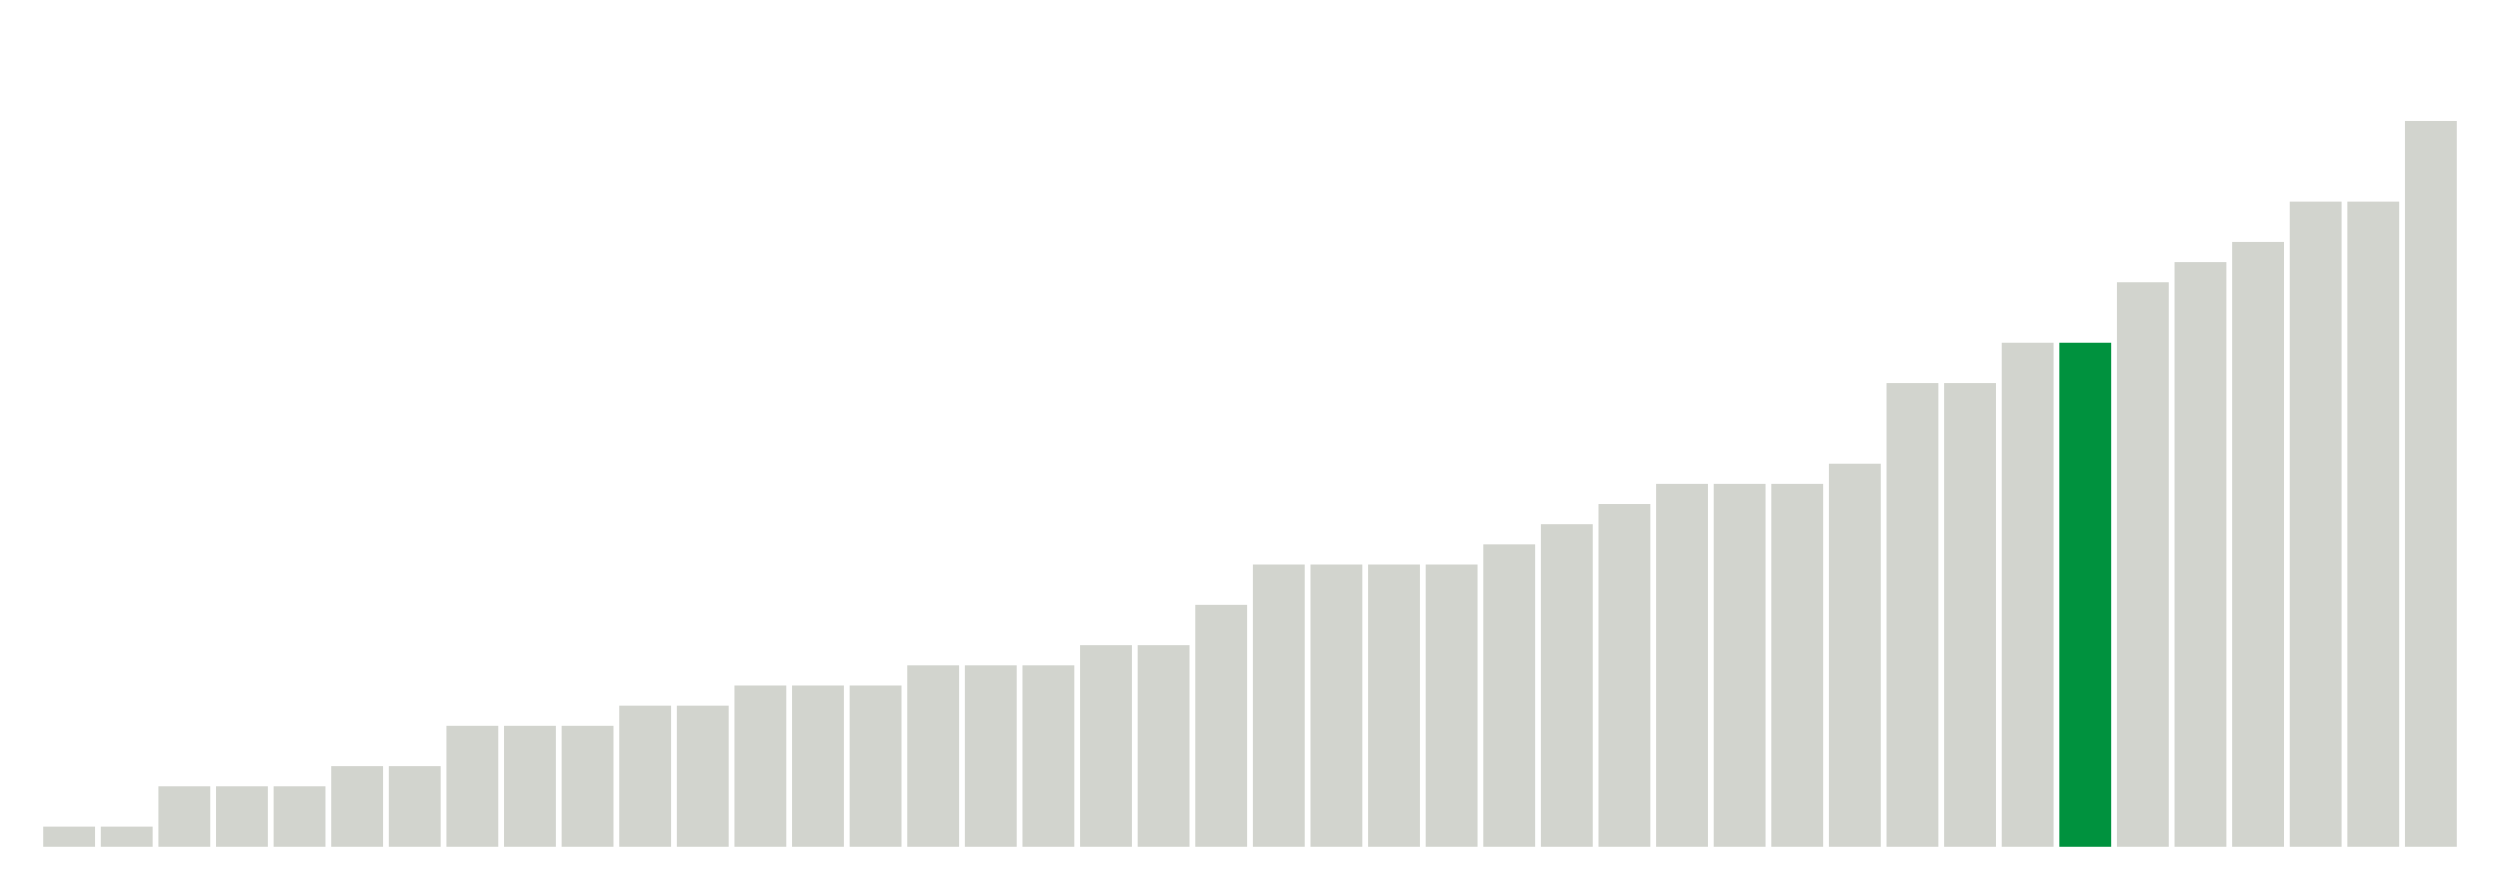 <svg xmlns="http://www.w3.org/2000/svg" xmlns:xlink="http://www.w3.org/1999/xlink" version="1.1" class="marks" width="310" height="110" ><g fill="none" stroke-miterlimit="10" transform="translate(5,5)"><g class="mark-group role-frame root" role="graphics-object" aria-roledescription="group mark container"><g transform="translate(0,0)"><path class="background" aria-hidden="true" d="M0,0h300v100h-300Z" stroke="#ddd" stroke-width="0"/><g><g class="mark-rect role-mark marks" role="graphics-symbol" aria-roledescription="rect mark container"><path d="M0.357,97.5h6.429v2.5h-6.429Z" fill="#D2D4CE"/><path d="M7.5,97.5h6.429v2.5h-6.429Z" fill="#D2D4CE"/><path d="M14.643,92.5h6.429v7.5h-6.429Z" fill="#D2D4CE"/><path d="M21.786,92.5h6.429v7.5h-6.429Z" fill="#D2D4CE"/><path d="M28.929,92.5h6.429v7.5h-6.429Z" fill="#D2D4CE"/><path d="M36.071,90h6.429v10h-6.429Z" fill="#D2D4CE"/><path d="M43.214,90h6.429v10h-6.429Z" fill="#D2D4CE"/><path d="M50.357,85h6.429v15h-6.429Z" fill="#D2D4CE"/><path d="M57.5,85h6.429v15h-6.429Z" fill="#D2D4CE"/><path d="M64.643,85h6.429v15h-6.429Z" fill="#D2D4CE"/><path d="M71.786,82.5h6.429v17.5h-6.429Z" fill="#D2D4CE"/><path d="M78.929,82.5h6.429v17.5h-6.429Z" fill="#D2D4CE"/><path d="M86.071,80h6.429v20h-6.429Z" fill="#D2D4CE"/><path d="M93.214,80h6.429v20h-6.429Z" fill="#D2D4CE"/><path d="M100.357,80h6.429v20h-6.429Z" fill="#D2D4CE"/><path d="M107.5,77.5h6.429v22.5h-6.429Z" fill="#D2D4CE"/><path d="M114.643,77.5h6.429v22.5h-6.429Z" fill="#D2D4CE"/><path d="M121.786,77.5h6.429v22.5h-6.429Z" fill="#D2D4CE"/><path d="M128.929,75h6.429v25h-6.429Z" fill="#D2D4CE"/><path d="M136.071,75h6.429v25h-6.429Z" fill="#D2D4CE"/><path d="M143.214,70h6.429v30h-6.429Z" fill="#D2D4CE"/><path d="M150.357,65h6.429v35h-6.429Z" fill="#D2D4CE"/><path d="M157.5,65h6.429v35h-6.429Z" fill="#D2D4CE"/><path d="M164.643,65h6.429v35h-6.429Z" fill="#D2D4CE"/><path d="M171.786,65h6.429v35h-6.429Z" fill="#D2D4CE"/><path d="M178.929,62.5h6.429v37.5h-6.429Z" fill="#D2D4CE"/><path d="M186.071,60h6.429v40h-6.429Z" fill="#D2D4CE"/><path d="M193.214,57.5h6.429v42.5h-6.429Z" fill="#D2D4CE"/><path d="M200.357,55h6.429v45h-6.429Z" fill="#D2D4CE"/><path d="M207.5,55h6.429v45h-6.429Z" fill="#D2D4CE"/><path d="M214.643,55h6.429v45h-6.429Z" fill="#D2D4CE"/><path d="M221.786,52.5h6.429v47.5h-6.429Z" fill="#D2D4CE"/><path d="M228.929,42.5h6.429v57.5h-6.429Z" fill="#D2D4CE"/><path d="M236.071,42.5h6.429v57.5h-6.429Z" fill="#D2D4CE"/><path d="M243.214,37.5h6.429v62.5h-6.429Z" fill="#D2D4CE"/><path d="M250.357,37.5h6.429v62.5h-6.429Z" fill="#00923E"/><path d="M257.5,30h6.429v70h-6.429Z" fill="#D2D4CE"/><path d="M264.643,27.5h6.429v72.5h-6.429Z" fill="#D2D4CE"/><path d="M271.786,25h6.429v75h-6.429Z" fill="#D2D4CE"/><path d="M278.929,20h6.429v80h-6.429Z" fill="#D2D4CE"/><path d="M286.071,20h6.429v80h-6.429Z" fill="#D2D4CE"/><path d="M293.214,10h6.429v90h-6.429Z" fill="#D2D4CE"/></g></g><path class="foreground" aria-hidden="true" d="" display="none"/></g></g></g></svg>